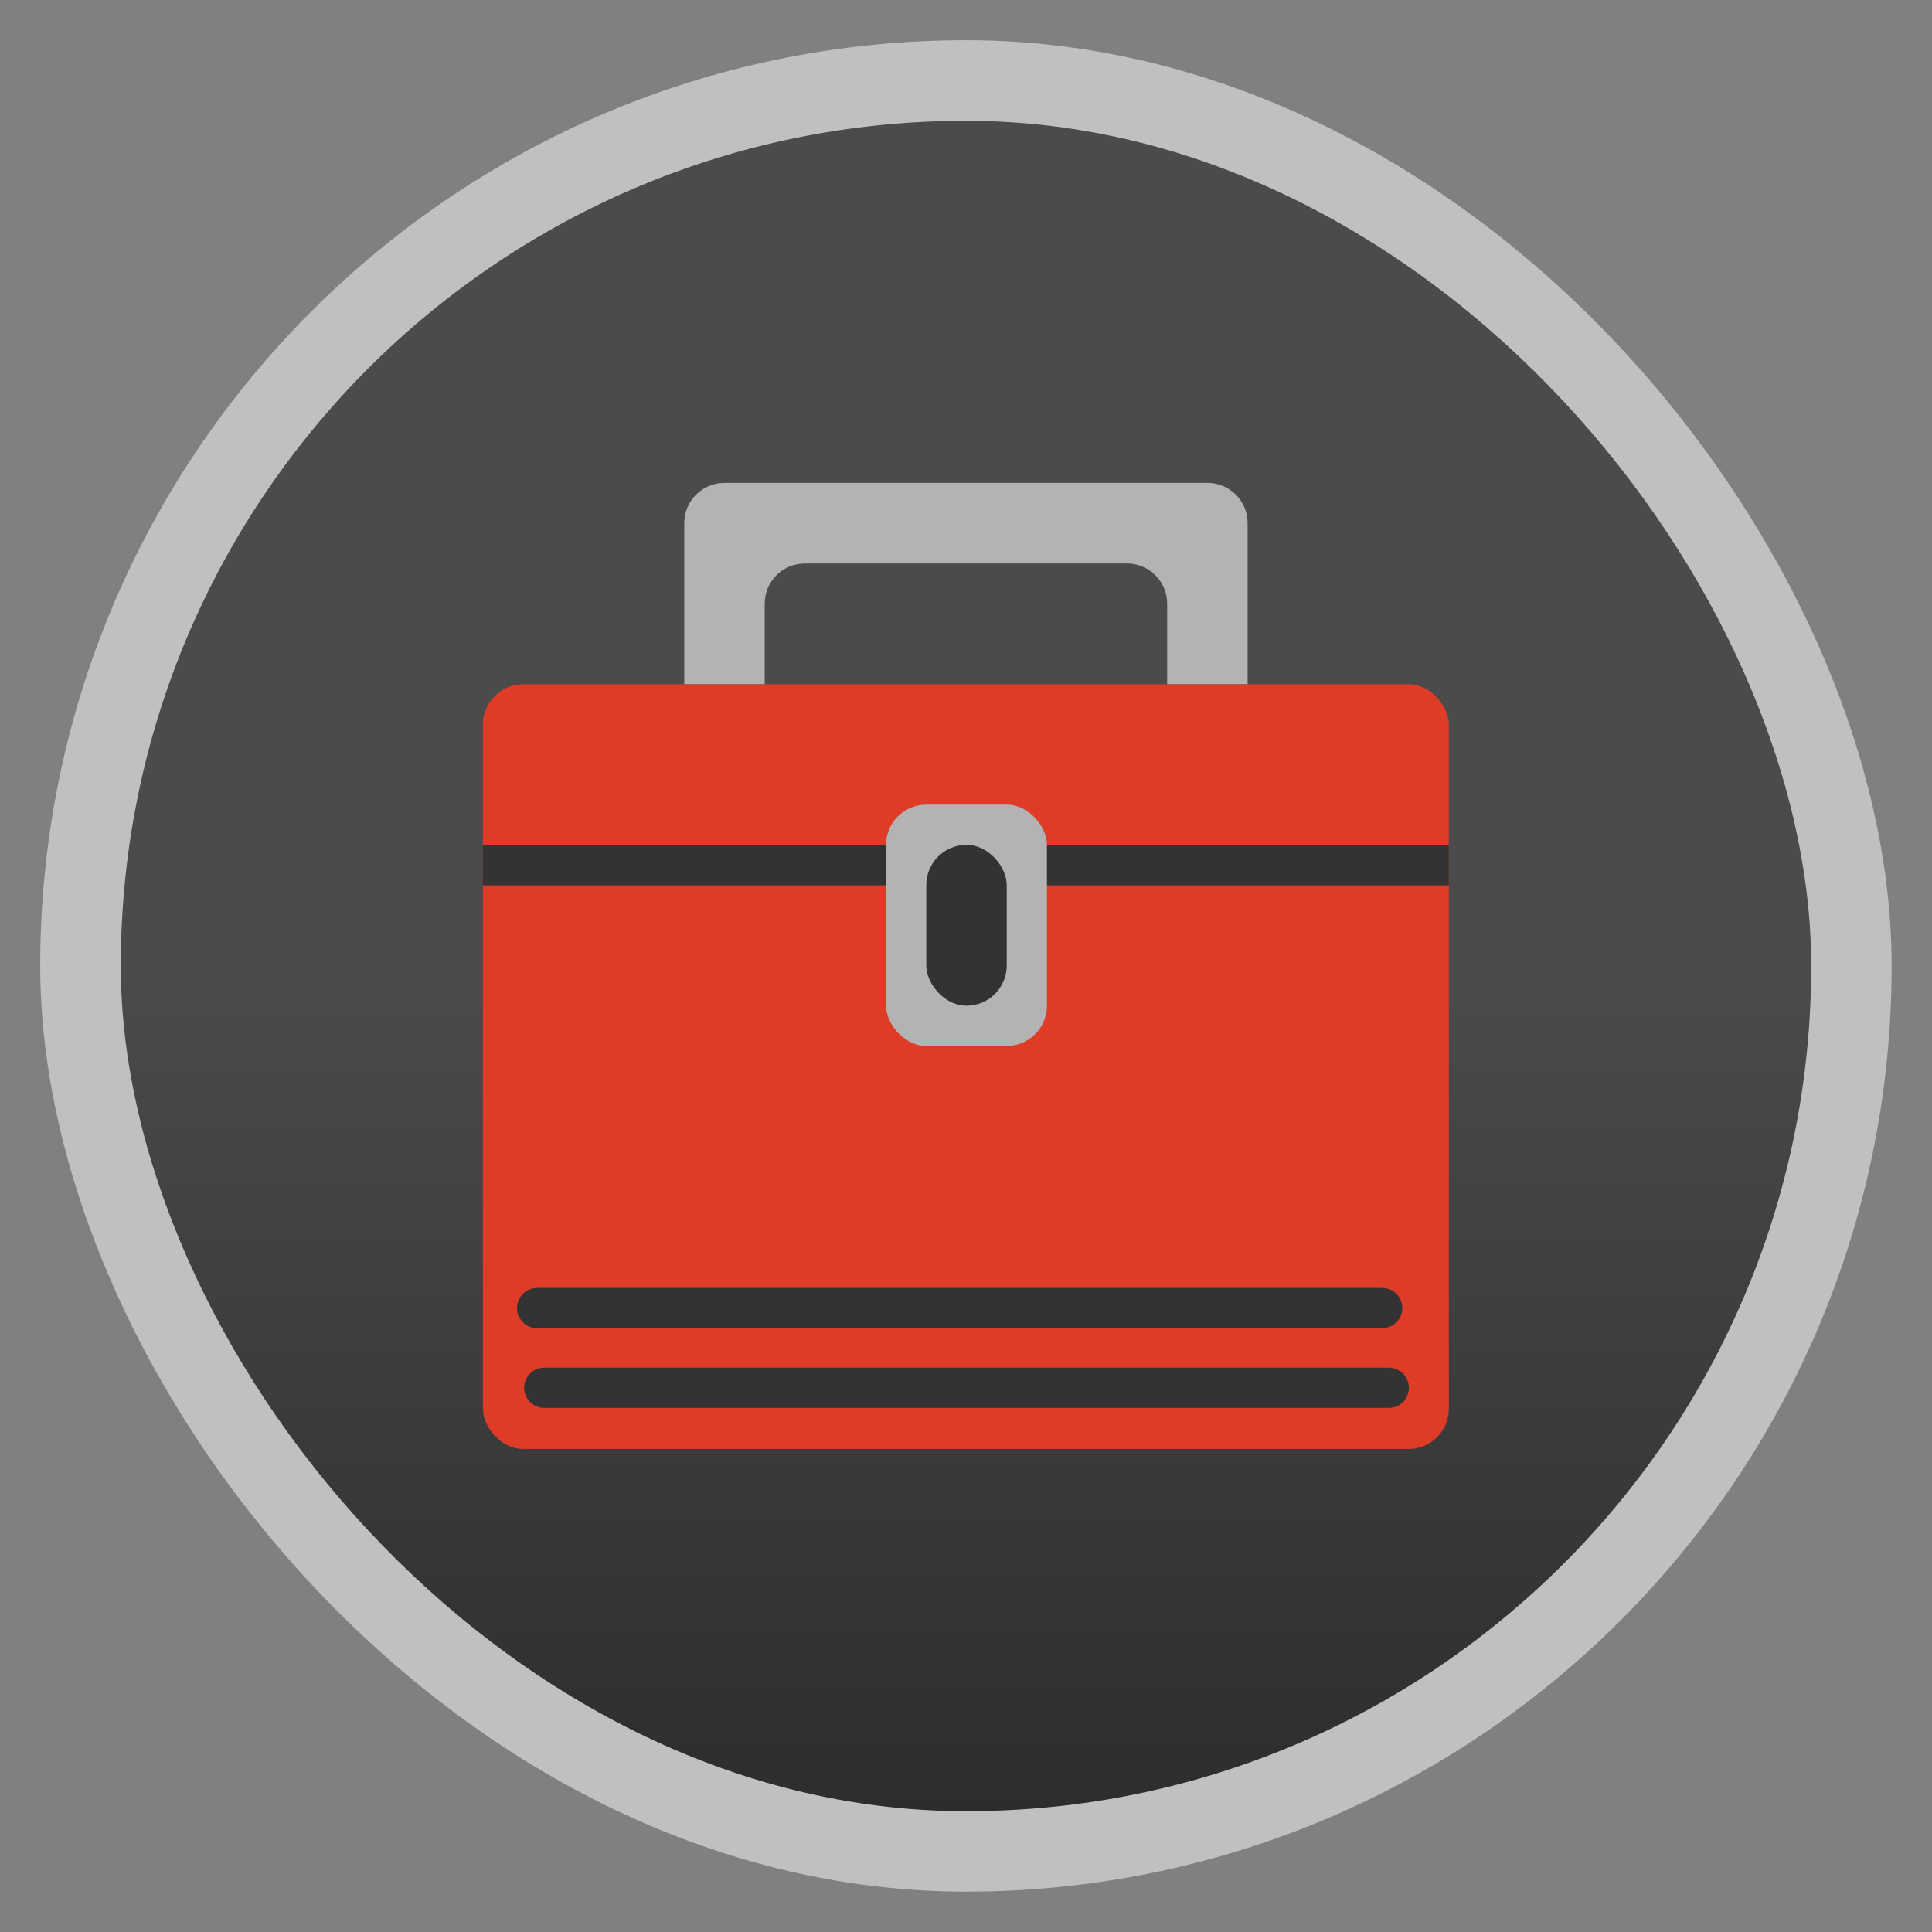 <?xml version="1.0" encoding="UTF-8" standalone="no"?>
<svg
   xmlns:dc="http://purl.org/dc/elements/1.1/"
   xmlns:cc="http://creativecommons.org/ns#"
   xmlns:rdf="http://www.w3.org/1999/02/22-rdf-syntax-ns#"
   xmlns:svg="http://www.w3.org/2000/svg"
   xmlns="http://www.w3.org/2000/svg"
   xmlns:xlink="http://www.w3.org/1999/xlink"
   xmlns:sodipodi="http://sodipodi.sourceforge.net/DTD/sodipodi-0.dtd"
   xmlns:inkscape="http://www.inkscape.org/namespaces/inkscape"
   width="48"
   viewBox="0 0 13.547 13.547"
   height="48"
   id="svg2"
   version="1.1"
   inkscape:version="0.48.4 r9939"
   sodipodi:docname="chrome-ohmmkhmmmpcnpikjeljgnaoabkaalbgc-Default.svg"
   inkscape:export-filename="/home/nathanel/GitHub/chrome-ohmmkhmmmpcnpikjeljgnaoabkaalbgc-Default.png"
   inkscape:export-xdpi="391.31"
   inkscape:export-ydpi="391.31">
  <rect x="0" y="0" width="13.547" height="13.547" fill="#808080" stroke="none"/>
  <sodipodi:namedview
     pagecolor="#ffffff"
     bordercolor="#666666"
     borderopacity="1"
     objecttolerance="10"
     gridtolerance="10"
     guidetolerance="10"
     inkscape:pageopacity="0"
     inkscape:pageshadow="2"
     inkscape:window-width="1920"
     inkscape:window-height="1057"
     id="namedview24"
     showgrid="true"
     inkscape:zoom="18.541667"
     inkscape:cx="24"
     inkscape:cy="24"
     inkscape:window-x="1600"
     inkscape:window-y="0"
     inkscape:window-maximized="1"
     inkscape:current-layer="svg2"
     inkscape:object-paths="true"
     inkscape:snap-intersection-paths="true"
     inkscape:object-nodes="true"
     inkscape:snap-smooth-nodes="true"
     inkscape:snap-midpoints="true"
     inkscape:snap-object-midpoints="true"
     inkscape:snap-center="true">
    <inkscape:grid
       type="xygrid"
       id="grid3257" />
  </sodipodi:namedview>
  <defs
     id="defs4">
    <linearGradient
       id="linearGradient3757">
      <stop
         offset="0"
         style="stop-color:#4b4b4b"
         id="stop7" />
      <stop
         offset="1"
         style="stop-color:#2d2d2d"
         id="stop9" />
    </linearGradient>
    <linearGradient
       gradientTransform="matrix(1 0 0 1 -0 -0)"
       xlink:href="#linearGradient3757"
       id="linearGradient3004"
       y1="6.773"
       y2="12.7"
       gradientUnits="userSpaceOnUse"
       x2="0" />
  </defs>
  <g
     style="fill-rule:evenodd"
     id="g12">
    <rect
       width="12.982"
       x=".282"
       y=".282"
       rx="6.491"
       height="12.982"
       style="opacity:.5;fill:#fff"
       id="rect14" />
    <rect
       width="11.853"
       x=".847"
       y=".847"
       rx="5.926"
       height="11.853"
       style="fill:url(#linearGradient3004)"
       id="rect16" />
  </g>
  <g
     id="g4110"
     transform="translate(11.853,2.822)">
    <rect
       rx="0.282"
       y="1.976"
       x="-8.467"
       height="5.362"
       width="6.773"
       id="rect3259"
       style="fill:#df3c28;fill-opacity:1;stroke:none" />
    <path
       inkscape:connector-curvature="0"
       id="path4040"
       d="m -8.467,3.104 6.773,0 0,0.282 -6.773,0 z"
       style="fill:#333333;stroke:none" />
    <path
       id="rect4081"
       transform="scale(0.282,0.282)"
       d="m -28.5,24 c -0.277,0 -0.5,0.223 -0.5,0.5 0,0.277 0.223,0.5 0.5,0.5 l 3.656,0 6.344,0 1,0 6.344,0 L -7.5,25 C -7.223,25 -7,24.777 -7,24.5 -7,24.223 -7.223,24 -7.5,24 l -3.656,0 -6.344,0 -1,0 -6.344,0 -3.656,0 z"
       style="fill:#333333;fill-opacity:1;stroke:none"
       inkscape:connector-curvature="0" />
    <path
       inkscape:connector-curvature="0"
       style="fill:#333333;fill-opacity:1;stroke:none"
       d="m -8.087,6.209 c -0.078,0 -0.141,0.063 -0.141,0.141 0,0.078 0.063,0.141 0.141,0.141 l 1.032,0 1.79,0 0.282,0 1.79,0 1.032,0 c 0.078,0 0.141,-0.063 0.141,-0.141 0,-0.078 -0.063,-0.141 -0.141,-0.141 l -1.032,0 -1.79,0 -0.282,0 -1.79,0 -1.032,0 z"
       id="path4089" />
    <g
       transform="translate(0.282,-0.282)"
       id="g4095">
      <rect
         style="fill:#b3b3b3;fill-opacity:1;stroke:none"
         id="rect4091"
         width="4"
         height="6"
         x="-21"
         y="11"
         transform="scale(0.282,0.282)"
         ry="1" />
      <rect
         style="fill:#333333;fill-opacity:1;stroke:none"
         id="rect4093"
         width="2"
         height="4"
         x="-20"
         y="12"
         transform="scale(0.282,0.282)"
         ry="1" />
    </g>
    <path
       sodipodi:nodetypes="ssccssssccsss"
       inkscape:connector-curvature="0"
       id="rect4099"
       d="m -6.773,0.564 c -0.156,0 -0.282,0.126 -0.282,0.282 l 0,1.129 0.564,0 0,-0.564 c 0,-0.156 0.126,-0.282 0.282,-0.282 l 2.258,0 c 0.156,0 0.282,0.126 0.282,0.282 l 0,0.564 0.564,0 0,-1.129 c 0,-0.156 -0.126,-0.282 -0.282,-0.282 z"
       style="fill:#b3b3b3;fill-opacity:1;stroke:none" />
  </g>
</svg>

